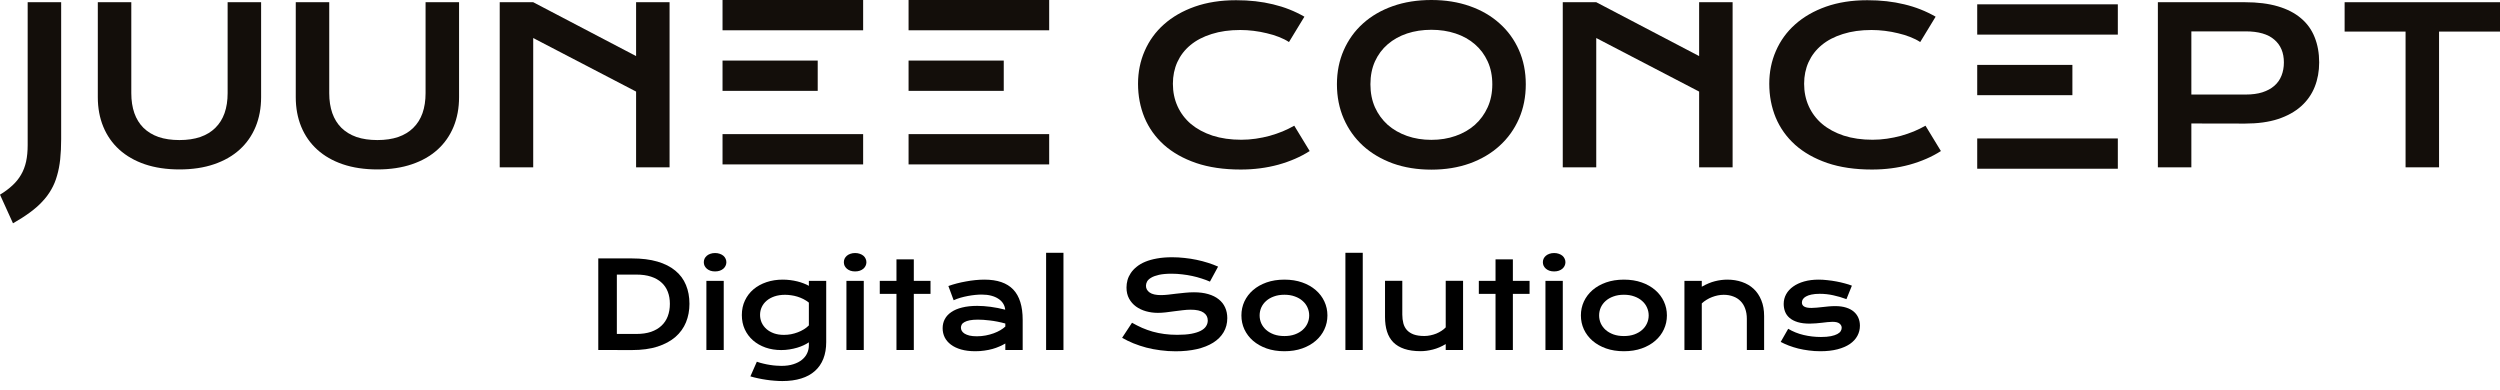 <svg width="250" height="39" viewBox="0 0 250 39" fill="none" xmlns="http://www.w3.org/2000/svg">
<path d="M0 19.467C0.486 19.172 0.901 18.862 1.246 18.538C1.599 18.214 1.887 17.855 2.113 17.46C2.338 17.073 2.503 16.64 2.609 16.161C2.715 15.675 2.767 15.126 2.767 14.513V0.222H6.116V13.911C6.116 14.643 6.084 15.312 6.021 15.918C5.957 16.517 5.852 17.066 5.704 17.566C5.563 18.073 5.369 18.538 5.123 18.96C4.884 19.383 4.584 19.784 4.225 20.164C3.873 20.545 3.454 20.911 2.968 21.263C2.489 21.615 1.933 21.971 1.299 22.33L0 19.467Z" fill="#130E0A"/>
<path d="M9.781 0.222H13.13V9.316C13.13 10.063 13.232 10.728 13.436 11.313C13.64 11.89 13.943 12.38 14.344 12.781C14.753 13.182 15.256 13.489 15.855 13.7C16.453 13.904 17.15 14.006 17.946 14.006C18.735 14.006 19.428 13.904 20.027 13.7C20.633 13.489 21.136 13.182 21.538 12.781C21.946 12.38 22.252 11.89 22.456 11.313C22.661 10.728 22.763 10.063 22.763 9.316V0.222H26.111V9.718C26.111 10.802 25.928 11.788 25.562 12.675C25.196 13.563 24.664 14.323 23.967 14.957C23.27 15.591 22.414 16.08 21.4 16.425C20.393 16.77 19.242 16.943 17.946 16.943C16.651 16.943 15.496 16.77 14.482 16.425C13.475 16.08 12.623 15.591 11.925 14.957C11.228 14.323 10.697 13.563 10.33 12.675C9.964 11.788 9.781 10.802 9.781 9.718V0.222Z" fill="#130E0A"/>
<path d="M29.576 0.222H32.924V9.316C32.924 10.063 33.026 10.728 33.23 11.313C33.435 11.89 33.737 12.38 34.139 12.781C34.547 13.182 35.051 13.489 35.649 13.7C36.248 13.904 36.945 14.006 37.741 14.006C38.529 14.006 39.223 13.904 39.822 13.7C40.427 13.489 40.931 13.182 41.332 12.781C41.741 12.38 42.047 11.89 42.251 11.313C42.455 10.728 42.557 10.063 42.557 9.316V0.222H45.906V9.718C45.906 10.802 45.723 11.788 45.357 12.675C44.99 13.563 44.459 14.323 43.762 14.957C43.065 15.591 42.209 16.08 41.195 16.425C40.188 16.77 39.036 16.943 37.741 16.943C36.445 16.943 35.29 16.77 34.276 16.425C33.269 16.08 32.417 15.591 31.72 14.957C31.023 14.323 30.491 13.563 30.125 12.675C29.759 11.788 29.576 10.802 29.576 9.718V0.222Z" fill="#130E0A"/>
<path d="M49.972 0.222H53.321L63.609 5.609V0.222H66.957V16.732H63.609V9.158L53.321 3.803V16.732H49.972V0.222Z" fill="#130E0A"/>
<path d="M113.803 8.376C113.803 7.2 114.025 6.105 114.469 5.091C114.913 4.07 115.553 3.186 116.391 2.44C117.236 1.687 118.264 1.095 119.476 0.665C120.694 0.236 122.071 0.021 123.606 0.021C124.951 0.021 126.183 0.158 127.303 0.433C128.429 0.701 129.475 1.113 130.44 1.669L128.898 4.204C128.609 4.014 128.274 3.845 127.894 3.697C127.521 3.549 127.12 3.426 126.69 3.327C126.268 3.222 125.827 3.141 125.37 3.084C124.919 3.028 124.472 3 124.028 3C122.958 3 122.004 3.134 121.166 3.401C120.328 3.662 119.62 4.031 119.043 4.51C118.472 4.982 118.036 5.549 117.733 6.211C117.437 6.866 117.289 7.588 117.289 8.376C117.289 9.193 117.444 9.943 117.754 10.626C118.064 11.309 118.511 11.901 119.095 12.401C119.687 12.894 120.405 13.281 121.25 13.563C122.102 13.837 123.063 13.975 124.134 13.975C124.62 13.975 125.102 13.939 125.581 13.869C126.06 13.799 126.521 13.704 126.965 13.584C127.415 13.457 127.848 13.309 128.264 13.14C128.679 12.964 129.067 12.774 129.426 12.57L130.968 15.105C130.067 15.682 129.024 16.136 127.841 16.467C126.658 16.791 125.401 16.953 124.07 16.953C122.373 16.953 120.884 16.735 119.602 16.298C118.321 15.855 117.25 15.249 116.391 14.482C115.532 13.707 114.884 12.799 114.448 11.756C114.018 10.707 113.803 9.58 113.803 8.376Z" fill="#130E0A"/>
<path d="M133.693 8.429C133.693 7.183 133.922 6.042 134.38 5.007C134.837 3.972 135.478 3.084 136.302 2.345C137.133 1.599 138.126 1.021 139.281 0.613C140.443 0.204 141.728 0 143.136 0C144.538 0 145.819 0.204 146.981 0.613C148.143 1.021 149.136 1.599 149.96 2.345C150.791 3.084 151.435 3.972 151.893 5.007C152.351 6.042 152.579 7.183 152.579 8.429C152.579 9.683 152.351 10.834 151.893 11.883C151.435 12.925 150.791 13.823 149.96 14.577C149.136 15.33 148.143 15.918 146.981 16.341C145.819 16.756 144.538 16.964 143.136 16.964C141.728 16.964 140.443 16.756 139.281 16.341C138.126 15.918 137.133 15.33 136.302 14.577C135.478 13.823 134.837 12.925 134.38 11.883C133.922 10.834 133.693 9.683 133.693 8.429ZM137.042 8.429C137.042 9.281 137.193 10.049 137.496 10.732C137.806 11.415 138.232 11.999 138.774 12.485C139.323 12.964 139.967 13.334 140.707 13.594C141.453 13.855 142.263 13.985 143.136 13.985C144.009 13.985 144.816 13.855 145.555 13.594C146.302 13.334 146.946 12.964 147.488 12.485C148.03 11.999 148.456 11.415 148.766 10.732C149.076 10.049 149.231 9.281 149.231 8.429C149.231 7.577 149.076 6.813 148.766 6.137C148.456 5.461 148.03 4.891 147.488 4.426C146.946 3.954 146.302 3.595 145.555 3.348C144.816 3.102 144.009 2.979 143.136 2.979C142.263 2.979 141.453 3.102 140.707 3.348C139.967 3.595 139.323 3.954 138.774 4.426C138.232 4.891 137.806 5.461 137.496 6.137C137.193 6.813 137.042 7.577 137.042 8.429Z" fill="#130E0A"/>
<path d="M156.276 0.222H159.625L169.913 5.609V0.222H173.261V16.732H169.913V9.158L159.625 3.803V16.732H156.276V0.222Z" fill="#130E0A"/>
<path d="M176.927 8.376C176.927 7.2 177.148 6.105 177.592 5.091C178.036 4.07 178.677 3.186 179.515 2.44C180.36 1.687 181.388 1.095 182.599 0.665C183.817 0.236 185.194 0.021 186.729 0.021C188.074 0.021 189.306 0.158 190.426 0.433C191.553 0.701 192.598 1.113 193.563 1.669L192.021 4.204C191.732 4.014 191.398 3.845 191.017 3.697C190.644 3.549 190.243 3.426 189.813 3.327C189.391 3.222 188.951 3.141 188.493 3.084C188.042 3.028 187.595 3 187.151 3C186.081 3 185.127 3.134 184.289 3.401C183.451 3.662 182.743 4.031 182.166 4.51C181.595 4.982 181.159 5.549 180.856 6.211C180.56 6.866 180.412 7.588 180.412 8.376C180.412 9.193 180.567 9.943 180.877 10.626C181.187 11.309 181.634 11.901 182.219 12.401C182.81 12.894 183.528 13.281 184.373 13.563C185.225 13.837 186.187 13.975 187.257 13.975C187.743 13.975 188.225 13.939 188.704 13.869C189.183 13.799 189.644 13.704 190.088 13.584C190.539 13.457 190.972 13.309 191.387 13.14C191.803 12.964 192.19 12.774 192.549 12.57L194.091 15.105C193.19 15.682 192.148 16.136 190.965 16.467C189.782 16.791 188.525 16.953 187.194 16.953C185.497 16.953 184.007 16.735 182.726 16.298C181.444 15.855 180.374 15.249 179.515 14.482C178.655 13.707 178.008 12.799 177.571 11.756C177.141 10.707 176.927 9.58 176.927 8.376Z" fill="#130E0A"/>
<path d="M215.787 0.222H224.491C225.758 0.222 226.857 0.359 227.786 0.634C228.716 0.908 229.487 1.306 230.1 1.827C230.712 2.341 231.167 2.972 231.462 3.718C231.765 4.465 231.917 5.306 231.917 6.243C231.917 7.123 231.769 7.936 231.473 8.683C231.177 9.429 230.723 10.077 230.11 10.626C229.505 11.168 228.737 11.594 227.808 11.904C226.878 12.207 225.78 12.358 224.512 12.358L219.136 12.348V16.732H215.787V0.222ZM224.575 9.454C225.209 9.454 225.762 9.38 226.234 9.232C226.713 9.077 227.11 8.862 227.427 8.588C227.751 8.306 227.991 7.968 228.146 7.574C228.308 7.172 228.389 6.728 228.389 6.243C228.389 5.264 228.068 4.503 227.427 3.961C226.794 3.412 225.843 3.137 224.575 3.137H219.136V9.454H224.575Z" fill="#130E0A"/>
<path d="M240.557 3.158H234.462V0.222H250V3.158H243.905V16.732H240.557V3.158Z" fill="#130E0A"/>
<path d="M72.253 0H86.314V3.029H72.253V0Z" fill="#130E0A"/>
<path d="M72.253 13.412H86.314V16.441H72.253V13.412Z" fill="#130E0A"/>
<path d="M72.253 6.057H81.771V9.086H72.253V6.057Z" fill="#130E0A"/>
<path d="M90.857 0H104.918V3.029H90.857V0Z" fill="#130E0A"/>
<path d="M90.857 13.412H104.918V16.441H90.857V13.412Z" fill="#130E0A"/>
<path d="M90.857 6.057H100.375V9.086H90.857V6.057Z" fill="#130E0A"/>
<path d="M197.722 0.433H211.783V3.461H197.722V0.433Z" fill="#130E0A"/>
<path d="M197.722 13.845H211.783V16.873H197.722V13.845Z" fill="#130E0A"/>
<path d="M197.722 6.49H207.24V9.518H197.722V6.49Z" fill="#130E0A"/>
<path d="M59.828 25.842H63.185C64.166 25.842 65.018 25.947 65.74 26.158C66.463 26.369 67.061 26.672 67.533 27.066C68.01 27.457 68.363 27.934 68.594 28.496C68.828 29.055 68.945 29.684 68.945 30.383C68.945 31.047 68.83 31.662 68.6 32.228C68.369 32.791 68.018 33.279 67.545 33.693C67.072 34.103 66.475 34.426 65.752 34.66C65.029 34.891 64.178 35.006 63.197 35.006L59.828 35V25.842ZM63.643 33.395C64.197 33.395 64.684 33.324 65.102 33.184C65.519 33.039 65.867 32.836 66.144 32.574C66.426 32.312 66.637 31.996 66.777 31.625C66.918 31.254 66.988 30.84 66.988 30.383C66.988 29.934 66.918 29.529 66.777 29.17C66.637 28.807 66.426 28.5 66.144 28.25C65.867 27.996 65.519 27.801 65.102 27.664C64.684 27.527 64.197 27.459 63.643 27.459H61.685V33.395H63.643Z" fill="black"/>
<path d="M71.506 27.143C71.334 27.143 71.178 27.119 71.037 27.072C70.9 27.021 70.783 26.955 70.686 26.873C70.588 26.787 70.512 26.689 70.457 26.58C70.406 26.467 70.381 26.348 70.381 26.223C70.381 26.094 70.406 25.975 70.457 25.865C70.512 25.752 70.588 25.654 70.686 25.572C70.783 25.49 70.9 25.426 71.037 25.379C71.178 25.328 71.334 25.303 71.506 25.303C71.682 25.303 71.838 25.328 71.975 25.379C72.115 25.426 72.234 25.49 72.332 25.572C72.43 25.654 72.504 25.752 72.555 25.865C72.609 25.975 72.637 26.094 72.637 26.223C72.637 26.348 72.609 26.467 72.555 26.58C72.504 26.689 72.43 26.787 72.332 26.873C72.234 26.955 72.115 27.021 71.975 27.072C71.838 27.119 71.682 27.143 71.506 27.143ZM70.639 28.086H72.373V35H70.639V28.086Z" fill="black"/>
<path d="M75.684 36.172C75.902 36.25 76.125 36.315 76.352 36.365C76.578 36.42 76.797 36.463 77.008 36.494C77.223 36.529 77.428 36.553 77.623 36.565C77.818 36.58 77.992 36.588 78.144 36.588C78.606 36.588 79.006 36.531 79.346 36.418C79.689 36.309 79.975 36.16 80.201 35.973C80.432 35.785 80.603 35.566 80.717 35.316C80.83 35.07 80.887 34.809 80.887 34.531V34.232C80.738 34.334 80.564 34.432 80.365 34.525C80.166 34.619 79.947 34.701 79.709 34.772C79.471 34.842 79.217 34.898 78.947 34.941C78.682 34.984 78.406 35.006 78.121 35.006C77.555 35.006 77.031 34.922 76.551 34.754C76.07 34.582 75.654 34.344 75.303 34.039C74.951 33.73 74.676 33.361 74.477 32.932C74.281 32.502 74.184 32.025 74.184 31.502C74.184 30.967 74.287 30.482 74.494 30.049C74.701 29.611 74.986 29.238 75.35 28.93C75.717 28.621 76.15 28.383 76.65 28.215C77.15 28.047 77.693 27.963 78.279 27.963C78.529 27.963 78.777 27.979 79.023 28.01C79.269 28.041 79.504 28.084 79.727 28.139C79.953 28.193 80.164 28.26 80.359 28.338C80.559 28.412 80.734 28.494 80.887 28.584V28.086H82.621V34.209C82.621 34.838 82.525 35.395 82.334 35.879C82.143 36.363 81.861 36.77 81.49 37.098C81.123 37.43 80.666 37.68 80.119 37.848C79.572 38.02 78.945 38.105 78.238 38.105C77.984 38.105 77.721 38.094 77.447 38.07C77.174 38.051 76.898 38.02 76.621 37.977C76.348 37.938 76.076 37.889 75.807 37.83C75.541 37.775 75.285 37.711 75.039 37.637L75.684 36.172ZM76.006 31.484C76.006 31.762 76.061 32.023 76.17 32.27C76.283 32.512 76.443 32.725 76.65 32.908C76.857 33.088 77.107 33.23 77.4 33.336C77.693 33.438 78.023 33.488 78.391 33.488C78.629 33.488 78.865 33.467 79.1 33.424C79.338 33.377 79.564 33.312 79.779 33.23C79.998 33.148 80.201 33.049 80.389 32.932C80.58 32.815 80.746 32.684 80.887 32.539V30.26C80.711 30.119 80.525 30 80.33 29.902C80.135 29.805 79.936 29.725 79.732 29.662C79.529 29.6 79.324 29.555 79.117 29.527C78.91 29.496 78.709 29.48 78.514 29.48C78.115 29.48 77.76 29.533 77.447 29.639C77.139 29.744 76.877 29.889 76.662 30.072C76.451 30.252 76.289 30.463 76.176 30.705C76.062 30.947 76.006 31.207 76.006 31.484Z" fill="black"/>
<path d="M85.51 27.143C85.338 27.143 85.182 27.119 85.041 27.072C84.904 27.021 84.787 26.955 84.689 26.873C84.592 26.787 84.516 26.689 84.461 26.58C84.41 26.467 84.385 26.348 84.385 26.223C84.385 26.094 84.41 25.975 84.461 25.865C84.516 25.752 84.592 25.654 84.689 25.572C84.787 25.49 84.904 25.426 85.041 25.379C85.182 25.328 85.338 25.303 85.51 25.303C85.686 25.303 85.842 25.328 85.978 25.379C86.119 25.426 86.238 25.49 86.336 25.572C86.434 25.654 86.508 25.752 86.559 25.865C86.613 25.975 86.641 26.094 86.641 26.223C86.641 26.348 86.613 26.467 86.559 26.58C86.508 26.689 86.434 26.787 86.336 26.873C86.238 26.955 86.119 27.021 85.978 27.072C85.842 27.119 85.686 27.143 85.51 27.143ZM84.643 28.086H86.377V35H84.643V28.086Z" fill="black"/>
<path d="M89.647 29.387H87.977V28.086H89.647V25.936H91.381V28.086H93.051V29.387H91.381V35H89.647V29.387Z" fill="black"/>
<path d="M94.264 32.82C94.264 32.488 94.336 32.185 94.481 31.912C94.625 31.639 94.842 31.404 95.131 31.209C95.42 31.01 95.779 30.857 96.209 30.752C96.643 30.643 97.147 30.588 97.721 30.588C98.147 30.588 98.594 30.619 99.062 30.682C99.535 30.744 100.021 30.84 100.521 30.969C100.502 30.75 100.436 30.549 100.322 30.365C100.209 30.178 100.051 30.018 99.848 29.885C99.648 29.748 99.406 29.643 99.121 29.568C98.84 29.494 98.519 29.457 98.16 29.457C97.965 29.457 97.75 29.469 97.516 29.492C97.281 29.516 97.039 29.551 96.789 29.598C96.539 29.645 96.291 29.703 96.045 29.773C95.803 29.844 95.576 29.928 95.365 30.025L94.838 28.602C95.1 28.508 95.379 28.422 95.676 28.344C95.977 28.266 96.283 28.199 96.596 28.145C96.908 28.086 97.221 28.041 97.533 28.01C97.846 27.979 98.148 27.963 98.441 27.963C99.734 27.963 100.695 28.293 101.324 28.953C101.953 29.613 102.268 30.625 102.268 31.988V35H100.533V34.35C100.354 34.455 100.156 34.555 99.941 34.648C99.731 34.742 99.5 34.824 99.25 34.895C99 34.965 98.731 35.02 98.441 35.059C98.156 35.102 97.853 35.123 97.533 35.123C96.994 35.123 96.519 35.065 96.109 34.947C95.703 34.83 95.363 34.668 95.09 34.461C94.816 34.254 94.609 34.012 94.469 33.734C94.332 33.453 94.264 33.148 94.264 32.82ZM96.092 32.762C96.092 32.875 96.121 32.984 96.18 33.09C96.238 33.191 96.332 33.283 96.461 33.365C96.59 33.443 96.754 33.508 96.953 33.559C97.156 33.605 97.4 33.629 97.686 33.629C97.99 33.629 98.285 33.602 98.57 33.547C98.856 33.492 99.121 33.42 99.367 33.33C99.613 33.24 99.836 33.137 100.035 33.02C100.234 32.902 100.4 32.781 100.533 32.656V32.352C100.268 32.277 100.004 32.215 99.742 32.164C99.484 32.113 99.236 32.074 98.998 32.047C98.764 32.016 98.541 31.994 98.33 31.982C98.123 31.971 97.941 31.965 97.785 31.965C97.461 31.965 97.191 31.986 96.977 32.029C96.762 32.072 96.588 32.131 96.455 32.205C96.322 32.275 96.228 32.359 96.174 32.457C96.119 32.555 96.092 32.656 96.092 32.762Z" fill="black"/>
<path d="M104.611 25.279H106.346V35H104.611V25.279Z" fill="black"/>
<path d="M113.201 32.275C113.533 32.463 113.869 32.633 114.209 32.785C114.553 32.934 114.908 33.06 115.275 33.166C115.643 33.268 116.027 33.346 116.43 33.4C116.836 33.455 117.268 33.482 117.725 33.482C118.275 33.482 118.744 33.447 119.131 33.377C119.518 33.303 119.832 33.203 120.074 33.078C120.32 32.949 120.498 32.797 120.607 32.621C120.721 32.445 120.777 32.254 120.777 32.047C120.777 31.715 120.639 31.453 120.361 31.262C120.084 31.066 119.656 30.969 119.078 30.969C118.824 30.969 118.557 30.986 118.275 31.021C117.994 31.053 117.709 31.088 117.42 31.127C117.135 31.166 116.852 31.203 116.57 31.238C116.293 31.27 116.031 31.285 115.785 31.285C115.375 31.285 114.98 31.232 114.602 31.127C114.227 31.021 113.893 30.863 113.6 30.652C113.311 30.441 113.08 30.178 112.908 29.861C112.736 29.545 112.65 29.176 112.65 28.754C112.65 28.504 112.684 28.256 112.75 28.01C112.82 27.764 112.93 27.529 113.078 27.307C113.23 27.08 113.426 26.871 113.664 26.68C113.902 26.484 114.189 26.316 114.525 26.176C114.865 26.035 115.256 25.926 115.697 25.848C116.143 25.766 116.648 25.725 117.215 25.725C117.625 25.725 118.037 25.748 118.451 25.795C118.865 25.838 119.268 25.9 119.658 25.982C120.053 26.064 120.432 26.164 120.795 26.281C121.158 26.395 121.496 26.521 121.809 26.662L120.994 28.162C120.736 28.049 120.459 27.945 120.162 27.852C119.865 27.754 119.555 27.67 119.23 27.6C118.906 27.529 118.57 27.475 118.223 27.436C117.879 27.393 117.527 27.371 117.168 27.371C116.656 27.371 116.234 27.408 115.902 27.482C115.574 27.557 115.312 27.652 115.117 27.77C114.922 27.883 114.785 28.012 114.707 28.156C114.633 28.297 114.596 28.438 114.596 28.578C114.596 28.852 114.719 29.076 114.965 29.252C115.211 29.424 115.586 29.51 116.09 29.51C116.293 29.51 116.525 29.496 116.787 29.469C117.053 29.438 117.33 29.404 117.619 29.369C117.912 29.334 118.209 29.303 118.51 29.275C118.814 29.244 119.109 29.229 119.395 29.229C119.934 29.229 120.41 29.289 120.824 29.41C121.242 29.531 121.592 29.705 121.873 29.932C122.154 30.154 122.367 30.426 122.512 30.746C122.656 31.062 122.729 31.418 122.729 31.812C122.729 32.34 122.605 32.81 122.359 33.225C122.117 33.635 121.77 33.982 121.316 34.268C120.867 34.549 120.324 34.764 119.688 34.912C119.051 35.057 118.342 35.129 117.561 35.129C117.045 35.129 116.541 35.096 116.049 35.029C115.557 34.967 115.084 34.877 114.631 34.76C114.182 34.639 113.752 34.496 113.342 34.332C112.936 34.164 112.559 33.98 112.211 33.781L113.201 32.275Z" fill="black"/>
<path d="M124.141 31.543C124.141 31.047 124.24 30.582 124.439 30.148C124.643 29.715 124.93 29.336 125.301 29.012C125.676 28.688 126.127 28.432 126.654 28.244C127.186 28.057 127.781 27.963 128.441 27.963C129.102 27.963 129.695 28.057 130.223 28.244C130.754 28.432 131.205 28.688 131.576 29.012C131.951 29.336 132.238 29.715 132.438 30.148C132.641 30.582 132.742 31.047 132.742 31.543C132.742 32.039 132.641 32.504 132.438 32.938C132.238 33.371 131.951 33.75 131.576 34.074C131.205 34.398 130.754 34.654 130.223 34.842C129.695 35.029 129.102 35.123 128.441 35.123C127.781 35.123 127.186 35.029 126.654 34.842C126.127 34.654 125.676 34.398 125.301 34.074C124.93 33.75 124.643 33.371 124.439 32.938C124.24 32.504 124.141 32.039 124.141 31.543ZM125.963 31.543C125.963 31.82 126.018 32.084 126.127 32.334C126.24 32.58 126.402 32.799 126.613 32.99C126.828 33.178 127.088 33.328 127.393 33.441C127.701 33.551 128.051 33.605 128.441 33.605C128.832 33.605 129.18 33.551 129.484 33.441C129.793 33.328 130.053 33.178 130.264 32.99C130.479 32.799 130.641 32.58 130.75 32.334C130.863 32.084 130.92 31.82 130.92 31.543C130.92 31.266 130.863 31.002 130.75 30.752C130.641 30.502 130.479 30.283 130.264 30.096C130.053 29.904 129.793 29.754 129.484 29.645C129.18 29.531 128.832 29.475 128.441 29.475C128.051 29.475 127.701 29.531 127.393 29.645C127.088 29.754 126.828 29.904 126.613 30.096C126.402 30.283 126.24 30.502 126.127 30.752C126.018 31.002 125.963 31.266 125.963 31.543Z" fill="black"/>
<path d="M134.541 25.279H136.275V35H134.541V25.279Z" fill="black"/>
<path d="M138.502 28.08H140.23V31.455C140.23 31.775 140.266 32.068 140.336 32.334C140.406 32.596 140.525 32.82 140.693 33.008C140.865 33.195 141.092 33.342 141.373 33.447C141.658 33.549 142.012 33.6 142.434 33.6C142.633 33.6 142.834 33.578 143.037 33.535C143.244 33.492 143.441 33.434 143.629 33.359C143.816 33.281 143.99 33.19 144.15 33.084C144.314 32.978 144.455 32.863 144.572 32.738V28.08H146.307V35H144.572V34.408C144.146 34.662 143.719 34.844 143.289 34.953C142.859 35.062 142.451 35.117 142.064 35.117C141.432 35.117 140.889 35.041 140.436 34.889C139.986 34.736 139.617 34.516 139.328 34.227C139.043 33.934 138.834 33.576 138.701 33.154C138.568 32.728 138.502 32.244 138.502 31.701V28.08Z" fill="black"/>
<path d="M149.553 29.387H147.883V28.086H149.553V25.936H151.287V28.086H152.957V29.387H151.287V35H149.553V29.387Z" fill="black"/>
<path d="M155.412 27.143C155.24 27.143 155.084 27.119 154.943 27.072C154.807 27.021 154.689 26.955 154.592 26.873C154.494 26.787 154.418 26.689 154.363 26.58C154.312 26.467 154.287 26.348 154.287 26.223C154.287 26.094 154.312 25.975 154.363 25.865C154.418 25.752 154.494 25.654 154.592 25.572C154.689 25.49 154.807 25.426 154.943 25.379C155.084 25.328 155.24 25.303 155.412 25.303C155.588 25.303 155.744 25.328 155.881 25.379C156.021 25.426 156.141 25.49 156.238 25.572C156.336 25.654 156.41 25.752 156.461 25.865C156.516 25.975 156.543 26.094 156.543 26.223C156.543 26.348 156.516 26.467 156.461 26.58C156.41 26.689 156.336 26.787 156.238 26.873C156.141 26.955 156.021 27.021 155.881 27.072C155.744 27.119 155.588 27.143 155.412 27.143ZM154.545 28.086H156.279V35H154.545V28.086Z" fill="black"/>
<path d="M158.09 31.543C158.09 31.047 158.189 30.582 158.389 30.148C158.592 29.715 158.879 29.336 159.25 29.012C159.625 28.688 160.076 28.432 160.604 28.244C161.135 28.057 161.73 27.963 162.391 27.963C163.051 27.963 163.645 28.057 164.172 28.244C164.703 28.432 165.154 28.688 165.525 29.012C165.9 29.336 166.188 29.715 166.387 30.148C166.59 30.582 166.691 31.047 166.691 31.543C166.691 32.039 166.59 32.504 166.387 32.938C166.188 33.371 165.9 33.75 165.525 34.074C165.154 34.398 164.703 34.654 164.172 34.842C163.645 35.029 163.051 35.123 162.391 35.123C161.73 35.123 161.135 35.029 160.604 34.842C160.076 34.654 159.625 34.398 159.25 34.074C158.879 33.75 158.592 33.371 158.389 32.938C158.189 32.504 158.09 32.039 158.09 31.543ZM159.912 31.543C159.912 31.82 159.967 32.084 160.076 32.334C160.189 32.58 160.352 32.799 160.562 32.99C160.777 33.178 161.037 33.328 161.342 33.441C161.65 33.551 162 33.605 162.391 33.605C162.781 33.605 163.129 33.551 163.434 33.441C163.742 33.328 164.002 33.178 164.213 32.99C164.428 32.799 164.59 32.58 164.699 32.334C164.812 32.084 164.869 31.82 164.869 31.543C164.869 31.266 164.812 31.002 164.699 30.752C164.59 30.502 164.428 30.283 164.213 30.096C164.002 29.904 163.742 29.754 163.434 29.645C163.129 29.531 162.781 29.475 162.391 29.475C162 29.475 161.65 29.531 161.342 29.645C161.037 29.754 160.777 29.904 160.562 30.096C160.352 30.283 160.189 30.502 160.076 30.752C159.967 31.002 159.912 31.266 159.912 31.543Z" fill="black"/>
<path d="M168.443 28.086H170.178V28.672C170.639 28.41 171.078 28.227 171.496 28.121C171.918 28.016 172.33 27.963 172.732 27.963C173.26 27.963 173.748 28.041 174.197 28.197C174.646 28.35 175.035 28.578 175.363 28.883C175.691 29.188 175.947 29.568 176.131 30.025C176.318 30.479 176.412 31.004 176.412 31.602V35H174.684V31.883C174.684 31.504 174.629 31.166 174.52 30.869C174.414 30.568 174.26 30.316 174.057 30.113C173.857 29.906 173.613 29.75 173.324 29.645C173.039 29.535 172.719 29.48 172.363 29.48C172.176 29.48 171.982 29.5 171.783 29.539C171.588 29.578 171.395 29.635 171.203 29.709C171.016 29.779 170.834 29.869 170.658 29.979C170.482 30.084 170.322 30.205 170.178 30.342V35H168.443V28.086Z" fill="black"/>
<path d="M178.82 32.879C179.289 33.16 179.805 33.367 180.367 33.5C180.93 33.633 181.506 33.699 182.096 33.699C182.494 33.699 182.826 33.672 183.092 33.617C183.357 33.562 183.57 33.492 183.73 33.406C183.891 33.32 184.004 33.223 184.07 33.113C184.137 33.004 184.17 32.893 184.17 32.779C184.17 32.615 184.098 32.475 183.953 32.357C183.812 32.24 183.578 32.182 183.25 32.182C183.098 32.182 182.934 32.191 182.758 32.211C182.582 32.23 182.396 32.252 182.201 32.275C182.01 32.295 181.809 32.315 181.598 32.334C181.391 32.353 181.18 32.363 180.965 32.363C180.496 32.363 180.096 32.312 179.764 32.211C179.436 32.109 179.168 31.971 178.961 31.795C178.754 31.619 178.604 31.412 178.51 31.174C178.416 30.932 178.369 30.672 178.369 30.395C178.369 30.043 178.451 29.719 178.615 29.422C178.779 29.125 179.014 28.869 179.318 28.654C179.623 28.436 179.99 28.266 180.42 28.145C180.854 28.023 181.336 27.963 181.867 27.963C182.145 27.963 182.434 27.98 182.734 28.016C183.039 28.047 183.338 28.09 183.631 28.145C183.924 28.199 184.205 28.264 184.475 28.338C184.744 28.408 184.982 28.484 185.189 28.566L184.645 29.914C184.203 29.75 183.762 29.621 183.32 29.527C182.883 29.43 182.432 29.381 181.967 29.381C181.643 29.381 181.367 29.406 181.141 29.457C180.918 29.504 180.736 29.568 180.596 29.65C180.455 29.729 180.352 29.82 180.285 29.926C180.223 30.027 180.191 30.135 180.191 30.248C180.191 30.33 180.207 30.404 180.238 30.471C180.273 30.537 180.328 30.596 180.402 30.646C180.48 30.693 180.58 30.73 180.701 30.758C180.826 30.781 180.979 30.793 181.158 30.793C181.322 30.793 181.496 30.783 181.68 30.764C181.863 30.744 182.055 30.725 182.254 30.705C182.453 30.682 182.658 30.66 182.869 30.641C183.084 30.621 183.303 30.611 183.525 30.611C183.939 30.611 184.301 30.66 184.609 30.758C184.922 30.855 185.18 30.992 185.383 31.168C185.586 31.344 185.738 31.551 185.84 31.789C185.941 32.027 185.992 32.287 185.992 32.568C185.992 32.932 185.908 33.27 185.74 33.582C185.572 33.895 185.322 34.166 184.99 34.397C184.658 34.623 184.244 34.801 183.748 34.93C183.256 35.059 182.686 35.123 182.037 35.123C181.639 35.123 181.254 35.098 180.883 35.047C180.512 35 180.158 34.935 179.822 34.853C179.486 34.768 179.17 34.668 178.873 34.555C178.58 34.441 178.312 34.32 178.07 34.191L178.82 32.879Z" fill="black"/>
</svg>

